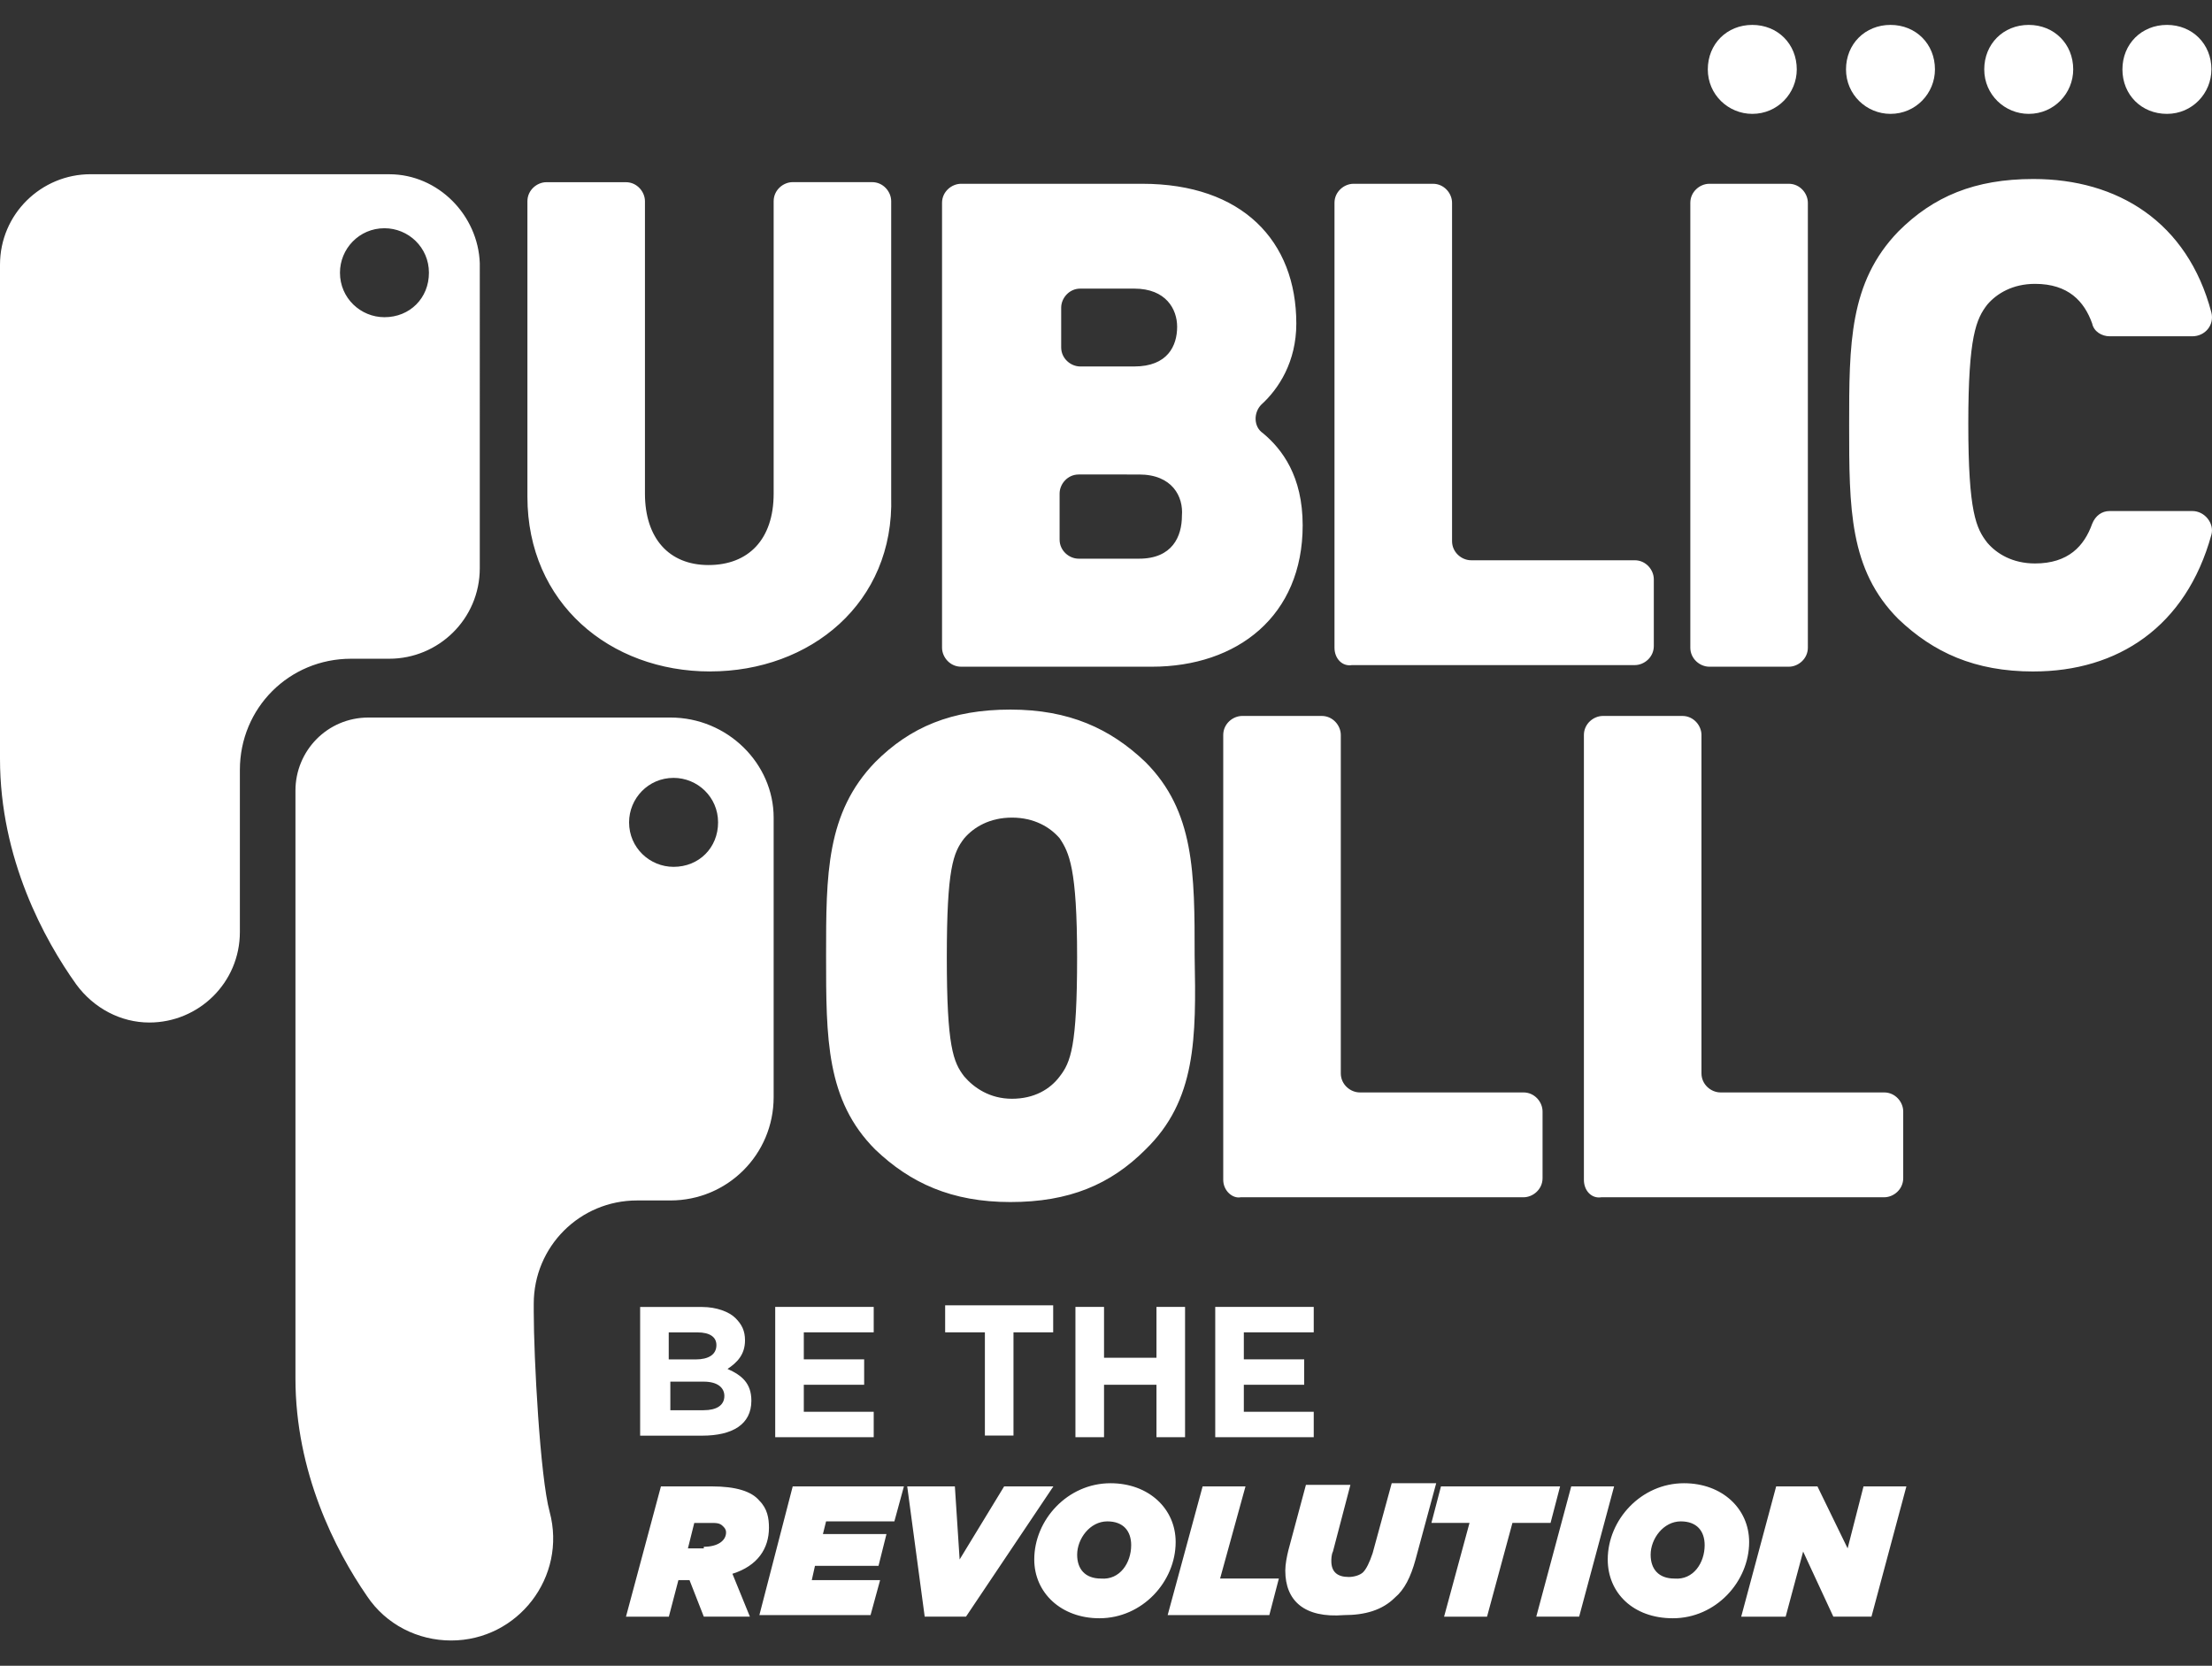 <svg xmlns="http://www.w3.org/2000/svg" width="81" height="61" fill="none" viewBox="0 0 81 61">
    <rect x="0" y="0" width="81" height="61" fill="#333333" stroke="none"/>
    <path fill="#fff" d="M65.795 2.541c0 .873-.698 1.629-1.629 1.629-.873 0-1.629-.698-1.629-1.629 0-.93.698-1.629 1.629-1.629.93 0 1.629.698 1.629 1.629zM70.855 2.541c0 .873-.698 1.629-1.629 1.629-.872 0-1.628-.698-1.628-1.629 0-.93.698-1.629 1.629-1.629.93 0 1.628.698 1.628 1.629zM75.918 2.541c0 .873-.698 1.629-1.629 1.629-.873 0-1.629-.698-1.629-1.629 0-.93.698-1.629 1.629-1.629.93 0 1.629.698 1.629 1.629zM80.978 2.541c0 .873-.698 1.629-1.628 1.629-.931 0-1.63-.698-1.63-1.629 0-.93.699-1.629 1.63-1.629.93 0 1.629.698 1.629 1.629zM23.5 47.862h2.21c.524 0 .99.174 1.222.407.233.233.349.465.349.814 0 .524-.291.815-.64 1.047.524.233.873.524.873 1.164 0 .872-.698 1.28-1.804 1.28h-2.269v-4.712h.059zm1.977 1.92c.466 0 .757-.175.757-.524 0-.291-.233-.466-.698-.466h-1.048v.99h.99zm.291 1.86c.466 0 .757-.174.757-.523 0-.29-.233-.523-.757-.523h-1.221v1.047h1.221zM28.387 47.86h3.607v.93h-2.56v.99h2.21v.93h-2.21v.99h2.56v.93h-3.607v-4.77zM36.066 48.79H34.61v-.989h3.956v.99h-1.454v3.78h-1.047v-3.78zM39.38 47.86h1.048v1.861h1.92V47.86h1.047v4.77h-1.047v-1.92h-1.92v1.92h-1.047v-4.77zM44.5 47.86h3.607v.93h-2.56v.99h2.21v.93h-2.21v.99h2.56v.93H44.5v-4.77zM24.202 54.432h1.861c.873 0 1.455.175 1.745.524.291.29.35.64.35.989 0 .756-.408 1.396-1.338 1.687l.64 1.57h-1.688l-.523-1.337h-.407l-.35 1.338h-1.57l1.28-4.77zm1.57 2.211c.524 0 .815-.233.815-.524 0-.116-.058-.174-.116-.232-.117-.117-.233-.117-.466-.117h-.582l-.232.931h.581v-.058zM29.028 54.432H33.1l-.349 1.28H30.25l-.116.466h2.327l-.291 1.163h-2.327l-.117.524h2.502l-.35 1.28h-4.071l1.221-4.713zM33.22 54.432h1.746l.174 2.676 1.63-2.676h1.803l-3.2 4.77h-1.512l-.64-4.77zM37.873 57.109c0-1.455 1.222-2.793 2.792-2.793 1.397 0 2.386.931 2.386 2.153 0 1.454-1.222 2.792-2.793 2.792-1.396 0-2.385-.93-2.385-2.152zm3.549-.524c0-.523-.291-.872-.873-.872-.64 0-1.105.64-1.105 1.221 0 .524.29.873.872.873.698.058 1.106-.582 1.106-1.222zM44.038 54.432h1.57l-.93 3.374h2.152l-.349 1.339h-3.723l1.28-4.713zM47.065 57.516c0-.233.058-.524.116-.756l.64-2.385h1.629l-.64 2.443c-.059.116-.059.29-.059.349 0 .407.233.582.64.582.175 0 .408-.059.524-.175.116-.116.233-.349.349-.698l.698-2.56h1.629l-.756 2.793c-.175.64-.407 1.105-.757 1.396-.465.465-1.105.64-1.861.64-1.454.116-2.152-.524-2.152-1.629zM53.812 55.77h-1.396l.35-1.338h4.362l-.349 1.338h-1.396l-.93 3.433H52.88l.931-3.433zM57.536 54.432h1.57l-1.28 4.77h-1.57l1.28-4.77zM58.873 57.109c0-1.455 1.222-2.793 2.792-2.793 1.397 0 2.386.931 2.386 2.153 0 1.454-1.222 2.792-2.793 2.792-1.454 0-2.385-.93-2.385-2.152zm3.549-.524c0-.523-.291-.872-.873-.872-.64 0-1.105.64-1.105 1.221 0 .524.29.873.872.873.698.058 1.106-.582 1.106-1.222zM65.04 54.432h1.512l1.105 2.27.582-2.27h1.57l-1.279 4.77h-1.396l-1.106-2.384-.64 2.385H63.76l1.28-4.77zM26.003 24.589c-3.666 0-6.69-2.502-6.69-6.4V7.37c0-.407.349-.698.698-.698h2.908c.407 0 .698.35.698.698v10.704c0 1.63.873 2.618 2.327 2.618 1.455 0 2.386-.93 2.386-2.617V7.368c0-.407.349-.698.698-.698h2.908c.407 0 .698.35.698.698v10.82c.117 3.898-2.966 6.4-6.631 6.4zM42.175 24.415h-6.98c-.408 0-.699-.35-.699-.698V7.427c0-.406.35-.697.698-.697h6.632c3.665 0 5.643 2.094 5.643 5.12 0 1.395-.64 2.384-1.28 2.966-.29.29-.29.814.058 1.047.698.582 1.455 1.57 1.455 3.374 0 3.316-2.386 5.178-5.527 5.178zm-.64-13.846h-1.978c-.407 0-.698.35-.698.698v1.455c0 .407.35.698.698.698h1.978c1.222 0 1.57-.756 1.57-1.455 0-.64-.406-1.396-1.57-1.396zm.175 6.807H39.5c-.408 0-.699.349-.699.698v1.687c0 .407.349.698.698.698h2.21c1.222 0 1.571-.815 1.571-1.57.059-.699-.349-1.513-1.57-1.513zM48.867 23.717V7.427c0-.406.35-.697.698-.697h2.909c.407 0 .698.349.698.698v12.39c0 .408.35.699.698.699h5.992c.407 0 .698.349.698.698v2.443c0 .408-.349.698-.698.698H49.507c-.349.059-.64-.232-.64-.64zM61.897 23.717V7.427c0-.406.349-.697.698-.697h2.908c.407 0 .698.349.698.698v16.289c0 .407-.349.698-.698.698h-2.908c-.35 0-.698-.291-.698-.698zM74.461 24.59c-2.152 0-3.665-.699-4.945-1.92-1.803-1.804-1.803-4.073-1.803-7.098 0-2.966 0-5.235 1.803-7.097 1.28-1.28 2.793-1.92 4.945-1.92 3.083 0 5.643 1.571 6.516 4.887.116.465-.233.873-.699.873h-3.025c-.29 0-.581-.175-.64-.466-.29-.814-.872-1.454-2.094-1.454-.814 0-1.396.349-1.745.756-.407.524-.698 1.164-.698 4.363 0 3.258.29 3.84.698 4.363.35.408.93.757 1.745.757 1.222 0 1.804-.64 2.094-1.455.117-.29.35-.465.64-.465h3.025c.466 0 .815.465.699.872-.931 3.375-3.433 5.003-6.516 5.003zM41.943 42.1c-1.28 1.279-2.792 1.919-4.945 1.919-2.152 0-3.665-.698-4.945-1.92-1.803-1.803-1.803-4.072-1.803-7.097 0-2.967 0-5.236 1.803-7.097 1.28-1.28 2.793-1.92 4.945-1.92 2.153 0 3.665.698 4.945 1.92 1.803 1.803 1.803 4.072 1.803 7.097.059 3.025.058 5.294-1.803 7.097zm-3.141-11.403c-.35-.407-.931-.756-1.746-.756-.814 0-1.396.349-1.745.756-.407.524-.64 1.105-.64 4.363 0 3.258.233 3.84.64 4.363.35.407.93.814 1.745.814.815 0 1.397-.349 1.746-.814.407-.523.64-1.105.64-4.363 0-3.258-.291-3.84-.64-4.363zM44.793 43.204V26.916c0-.408.349-.698.698-.698H48.4c.407 0 .698.349.698.698v12.39c0 .408.349.699.698.699h5.992c.407 0 .698.349.698.698v2.443c0 .407-.35.698-.698.698H45.433c-.291.058-.64-.232-.64-.64zM58 43.204V26.916c0-.408.349-.698.698-.698h2.909c.407 0 .698.349.698.698v12.39c0 .408.349.699.698.699h5.992c.407 0 .698.349.698.698v2.443c0 .407-.35.698-.698.698H58.64c-.35.058-.64-.232-.64-.64zM14.253 6.38H3.316C1.513 6.38 0 7.835 0 9.696v18.092c0 3.665 1.629 6.632 2.792 8.261.64.873 1.63 1.396 2.676 1.396 1.804 0 3.316-1.454 3.316-3.316v-5.933c0-2.27 1.804-4.073 4.072-4.073h1.397c1.803 0 3.316-1.454 3.316-3.316V9.639c-.059-1.745-1.513-3.258-3.316-3.258zm-.175 5.236c-.872 0-1.629-.698-1.629-1.629 0-.872.698-1.629 1.63-1.629.872 0 1.628.698 1.628 1.63 0 .93-.698 1.628-1.629 1.628z"/>
    <path fill="#fff" d="M24.55 26.276H13.495c-1.512 0-2.676 1.221-2.676 2.676v21.524c0 3.432 1.455 6.283 2.618 7.97.698 1.047 1.862 1.629 3.083 1.629 2.444 0 4.247-2.327 3.607-4.712-.349-1.28-.582-5.643-.582-7.33v-.291c0-2.094 1.688-3.781 3.782-3.781h1.221c2.095 0 3.782-1.688 3.782-3.782V29.941c0-1.978-1.687-3.665-3.782-3.665zm.116 5.468c-.873 0-1.63-.698-1.63-1.629 0-.872.699-1.629 1.63-1.629.872 0 1.629.698 1.629 1.63 0 .93-.699 1.628-1.63 1.628z"/>
</svg>
